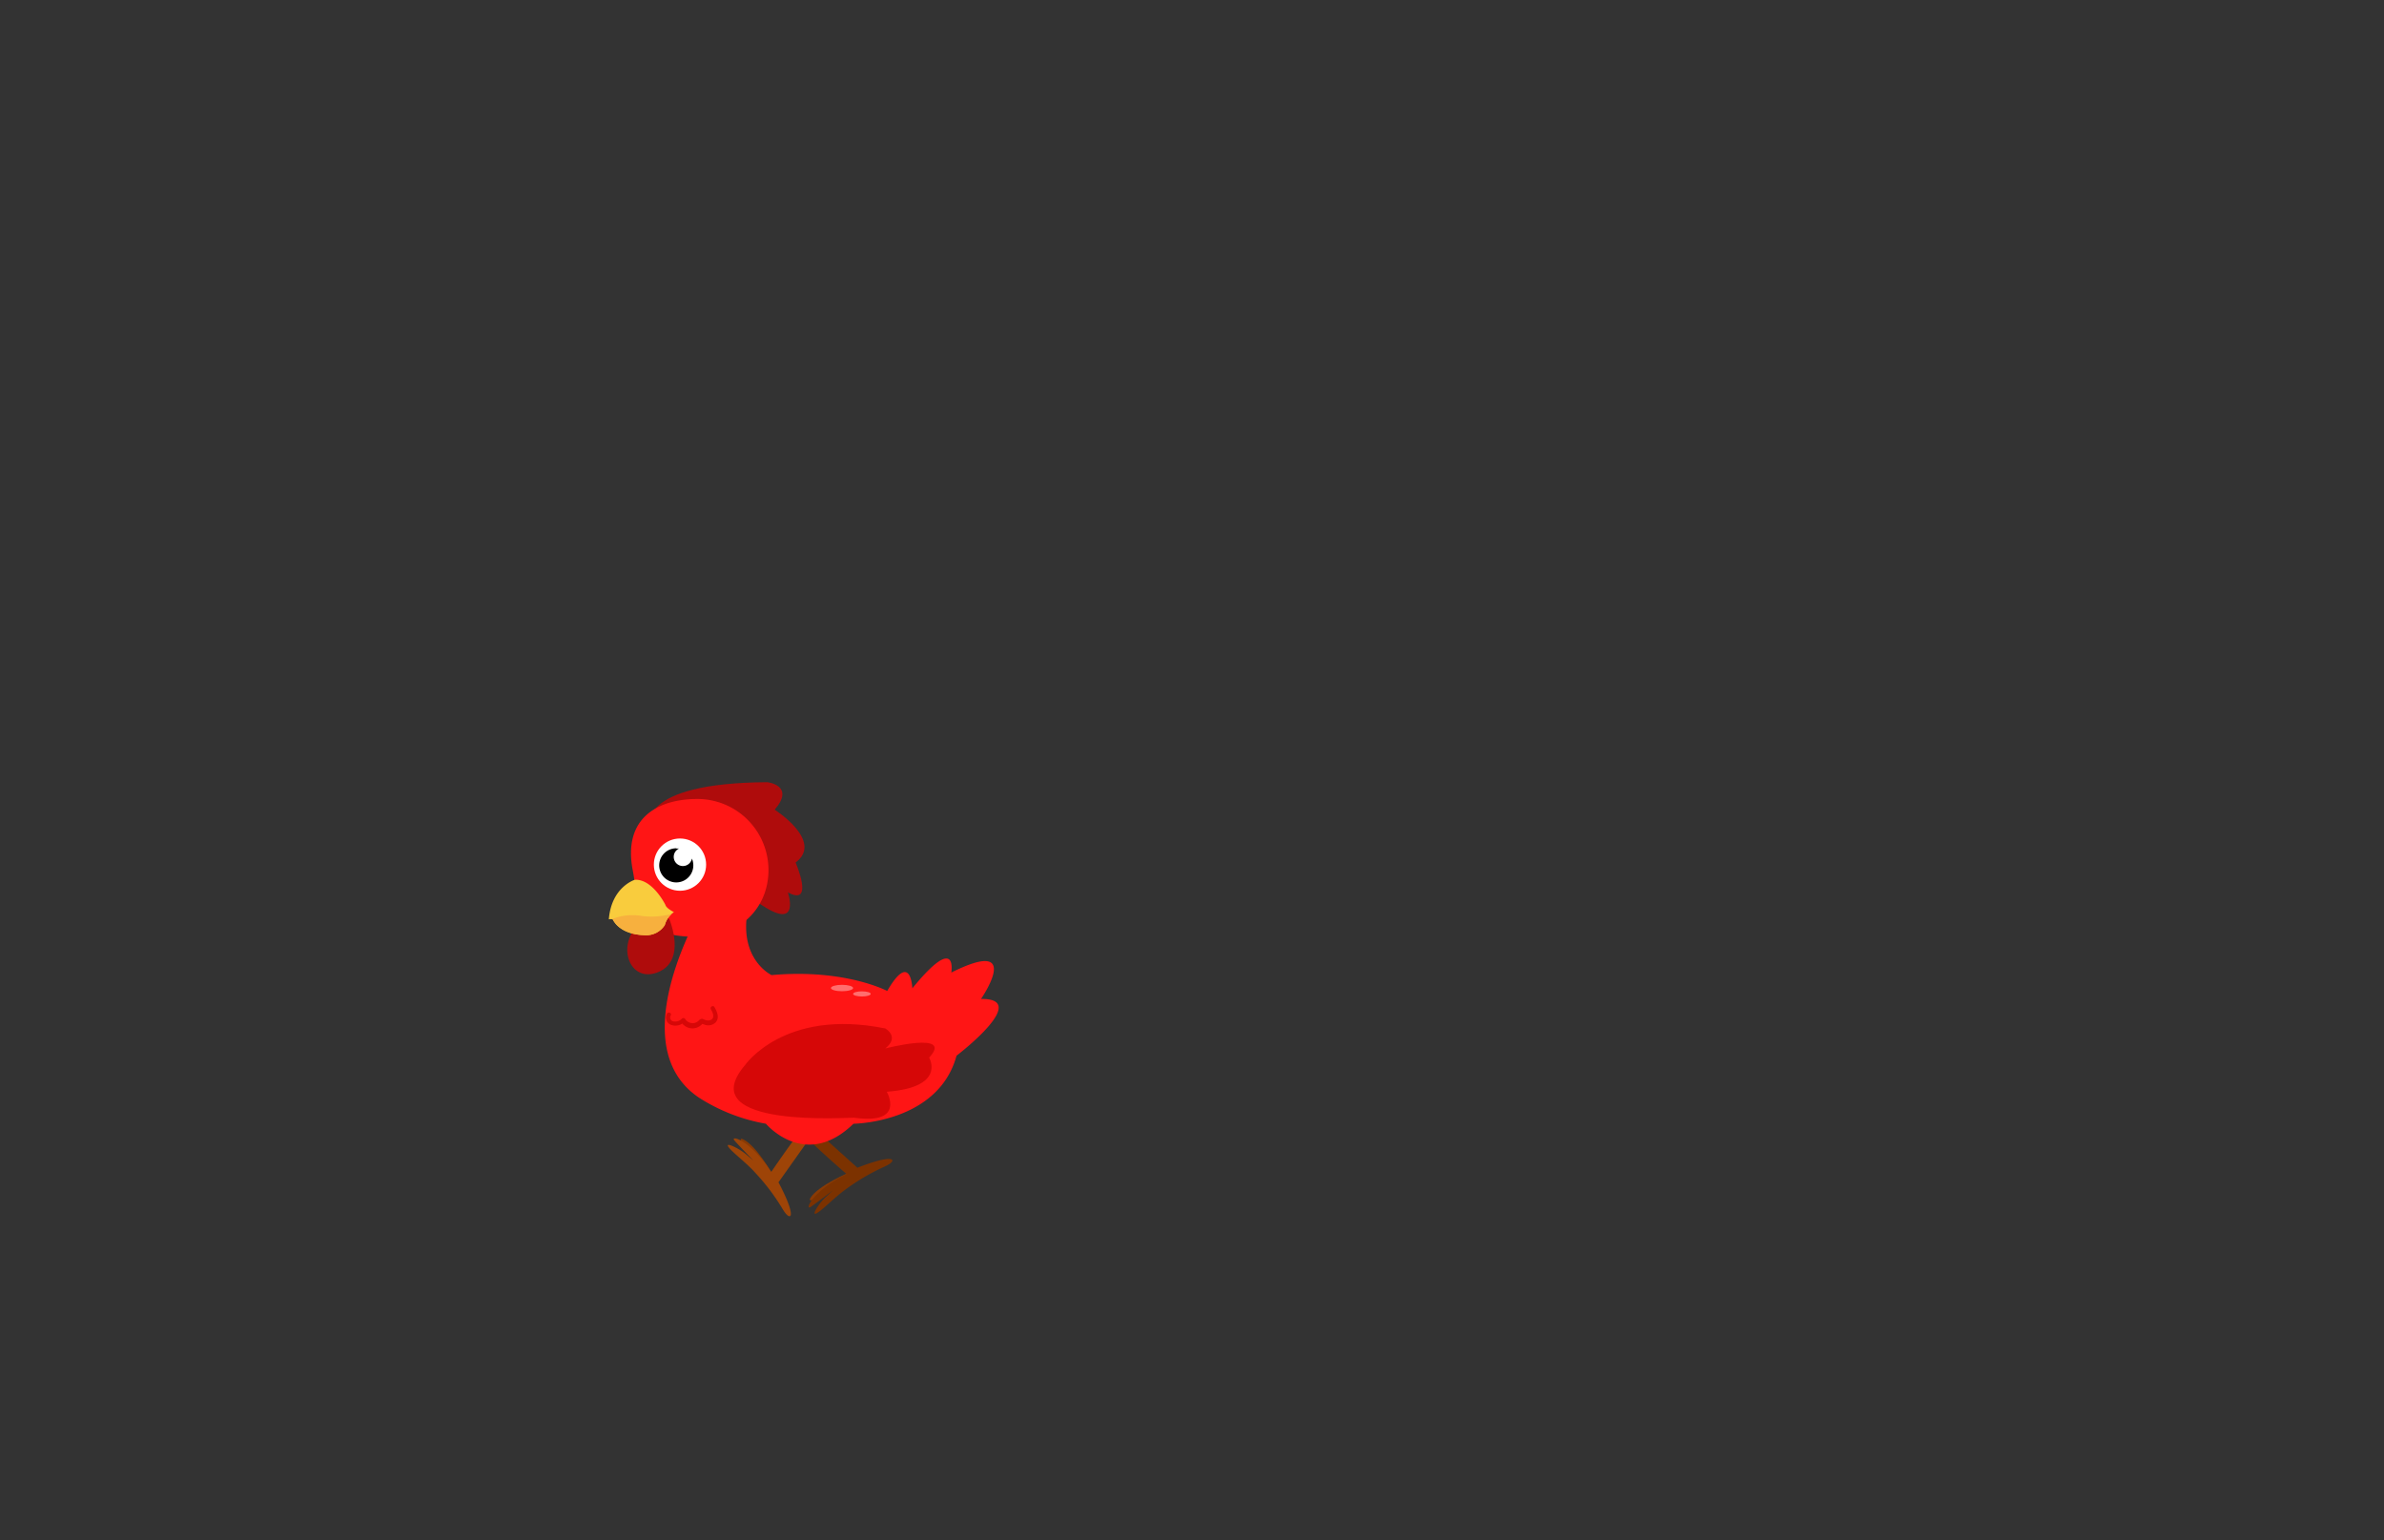 <svg id="Layer_14" data-name="Layer 14" xmlns="http://www.w3.org/2000/svg" xmlns:xlink="http://www.w3.org/1999/xlink" viewBox="0 0 260 168"><rect x="0" y="0" width="260" height="168" fill="#333333" stroke="none"/><defs><style>.cls-1{fill:#f9cc3d;}.cls-2{fill:#893a04;}.cls-3{fill:#7c3200;}.cls-4{fill:#9e4407;}.cls-5{fill:#ff1515;}.cls-6{fill:#d60707;}.cls-7{fill:#ff6e6e;}.cls-8{fill:#af0c0c;}.cls-9{clip-path:url(#clip-path);}.cls-10{fill:#f7b03e;}.cls-11{fill:#fff;}</style><clipPath id="clip-path"><path class="cls-1" d="M70.37,102a2.4,2.4,0,0,0,2.13-1.1,2.49,2.49,0,0,1,1-1.42s-.84-.41-.93-.79c0,0-1.39-2.83-3.33-2.74,0,0-2.56.77-2.84,4.32a.94.94,0,0,1,.43,0S67.46,101.94,70.37,102Z"/></clipPath></defs><path class="cls-2" d="M92.63,127.87s-3.37,1.41-4.22,2.75,4.64-2.28,4.64-2.28Z"/><path class="cls-3" d="M89,123.3l4.51,4.06s2.9-1.18,3.71-.92c0,0,.53.23-.87.85a23.81,23.81,0,0,0-4.15,2.45c-1.25.91-2.5,2.24-3.15,2.59s.31-1.18,1.09-1.85l.7-.65s-1.82,1.39-2.42,1.8-.14-1.25,3-3.11l.9-.48s-3.31-2.85-4.52-4.17S87.11,122,89,123.3Z"/><path class="cls-2" d="M84.3,128.14s-1.8-3.18-3.23-3.87,2.8,4.34,2.8,4.34Z"/><path class="cls-4" d="M88.41,124l-3.51,4.95s1.5,2.74,1.34,3.58c0,0-.17.55-.95-.77a23,23,0,0,0-2.91-3.84c-1-1.13-2.51-2.22-2.94-2.83s1.21.17,2,.87l.73.62s-1.6-1.65-2.07-2.19,1.23-.29,3.43,2.59l.58.84s2.45-3.61,3.62-5S89.49,122,88.41,124Z"/><path class="cls-5" d="M81.33,95.82c.19,1.9.2,3.53.2,3.53-.94,5.33,2.62,7,2.62,7,8-.72,12.61,1.73,12.61,1.73,2.59-4.46,2.74-.29,2.74-.29,5-6.12,4.25-1.72,4.25-1.72,8-4,3.24,2.88,3.24,2.88,5.55-.07-2.67,6.19-2.67,6.19-2,7.35-11.24,7.42-11.24,7.42-5.26,5.12-9.55,0-9.55,0a19.8,19.8,0,0,1-7.23-2.8c-8.79-5.77.42-21,.42-21a13.68,13.68,0,0,1,1.77-2.94s-.24-1.45,1.11-1.61A1.7,1.7,0,0,1,81.33,95.82Z"/><path class="cls-6" d="M81.25,116.17s4.29-6.24,15.3-4c0,0,1.62.89,0,2.18,0,0,7.53-1.94,4.78,1,0,0,1.94,3.23-4.62,3.72,0,0,2.11,3.64-3.56,2.83C93.15,121.83,75.26,123.21,81.25,116.17Z"/><ellipse class="cls-7" cx="91.83" cy="107.76" rx="1.21" ry="0.35"/><ellipse class="cls-7" cx="94" cy="108.4" rx="0.96" ry="0.28"/><path class="cls-6" d="M77.49,110c.18.32.53.94.08,1.21a.7.7,0,0,1-.53.06c-.15,0-.29-.12-.44-.15a.42.42,0,0,0-.35.15,1.06,1.06,0,0,1-.54.31,1,1,0,0,1-1-.46.23.23,0,0,0-.36,0,1,1,0,0,1-1,.25.43.43,0,0,1-.21-.6c.17-.25-.23-.48-.39-.23a.87.87,0,0,0,.32,1.19,1.38,1.38,0,0,0,1.57-.28l-.36,0a1.45,1.45,0,0,0,1.3.71,1.39,1.39,0,0,0,.71-.23,1.16,1.16,0,0,0,.29-.25s0,0,0,0l.06,0a1.07,1.07,0,0,0,.19.07,1.14,1.14,0,0,0,1.25-.28c.4-.5.12-1.14-.16-1.63-.14-.26-.54,0-.39.23Z"/><path class="cls-8" d="M70.87,90.18s-1.52-4.78,12.8-4.87c0,0,3.1.32.82,3,0,0,5.39,3.43,2.28,5.76,0,0,2.1,4.84-.84,3.26,0,0,1.4,4.16-2.75,1.45l-7.26-4.66L73.4,91.27Z"/><path class="cls-5" d="M69,94.88c.82,4.21,0,7.3,7.22,7.3,4.28,0,7.59-3,7.59-7.29a7.75,7.75,0,0,0-7.76-7.75C71.8,87.14,67.92,89.17,69,94.88Z"/><path class="cls-8" d="M73,100.26s2,4.68-1.43,5.84-4.74-4.43-.46-6.16A1.59,1.59,0,0,1,73,100.26Z"/><path class="cls-1" d="M70.37,102a2.4,2.4,0,0,0,2.13-1.1,2.49,2.49,0,0,1,1-1.42s-.84-.41-.93-.79c0,0-1.39-2.83-3.33-2.74,0,0-2.56.77-2.84,4.32a.94.94,0,0,1,.43,0S67.46,101.94,70.37,102Z"/><g class="cls-9"><path class="cls-10" d="M74.41,99.27A8.47,8.47,0,0,1,70,99.9a5.92,5.92,0,0,0-4,.71s2,2.57,1.91,2.57,5.52-1,5.52-1Z"/></g><circle class="cls-11" cx="74.16" cy="94.3" r="2.85"/><path d="M73.76,92.55a2.85,2.85,0,0,1,.29,0,1,1,0,1,0,1.41,1.09,1.86,1.86,0,1,1-1.7-1.12Z"/></svg>